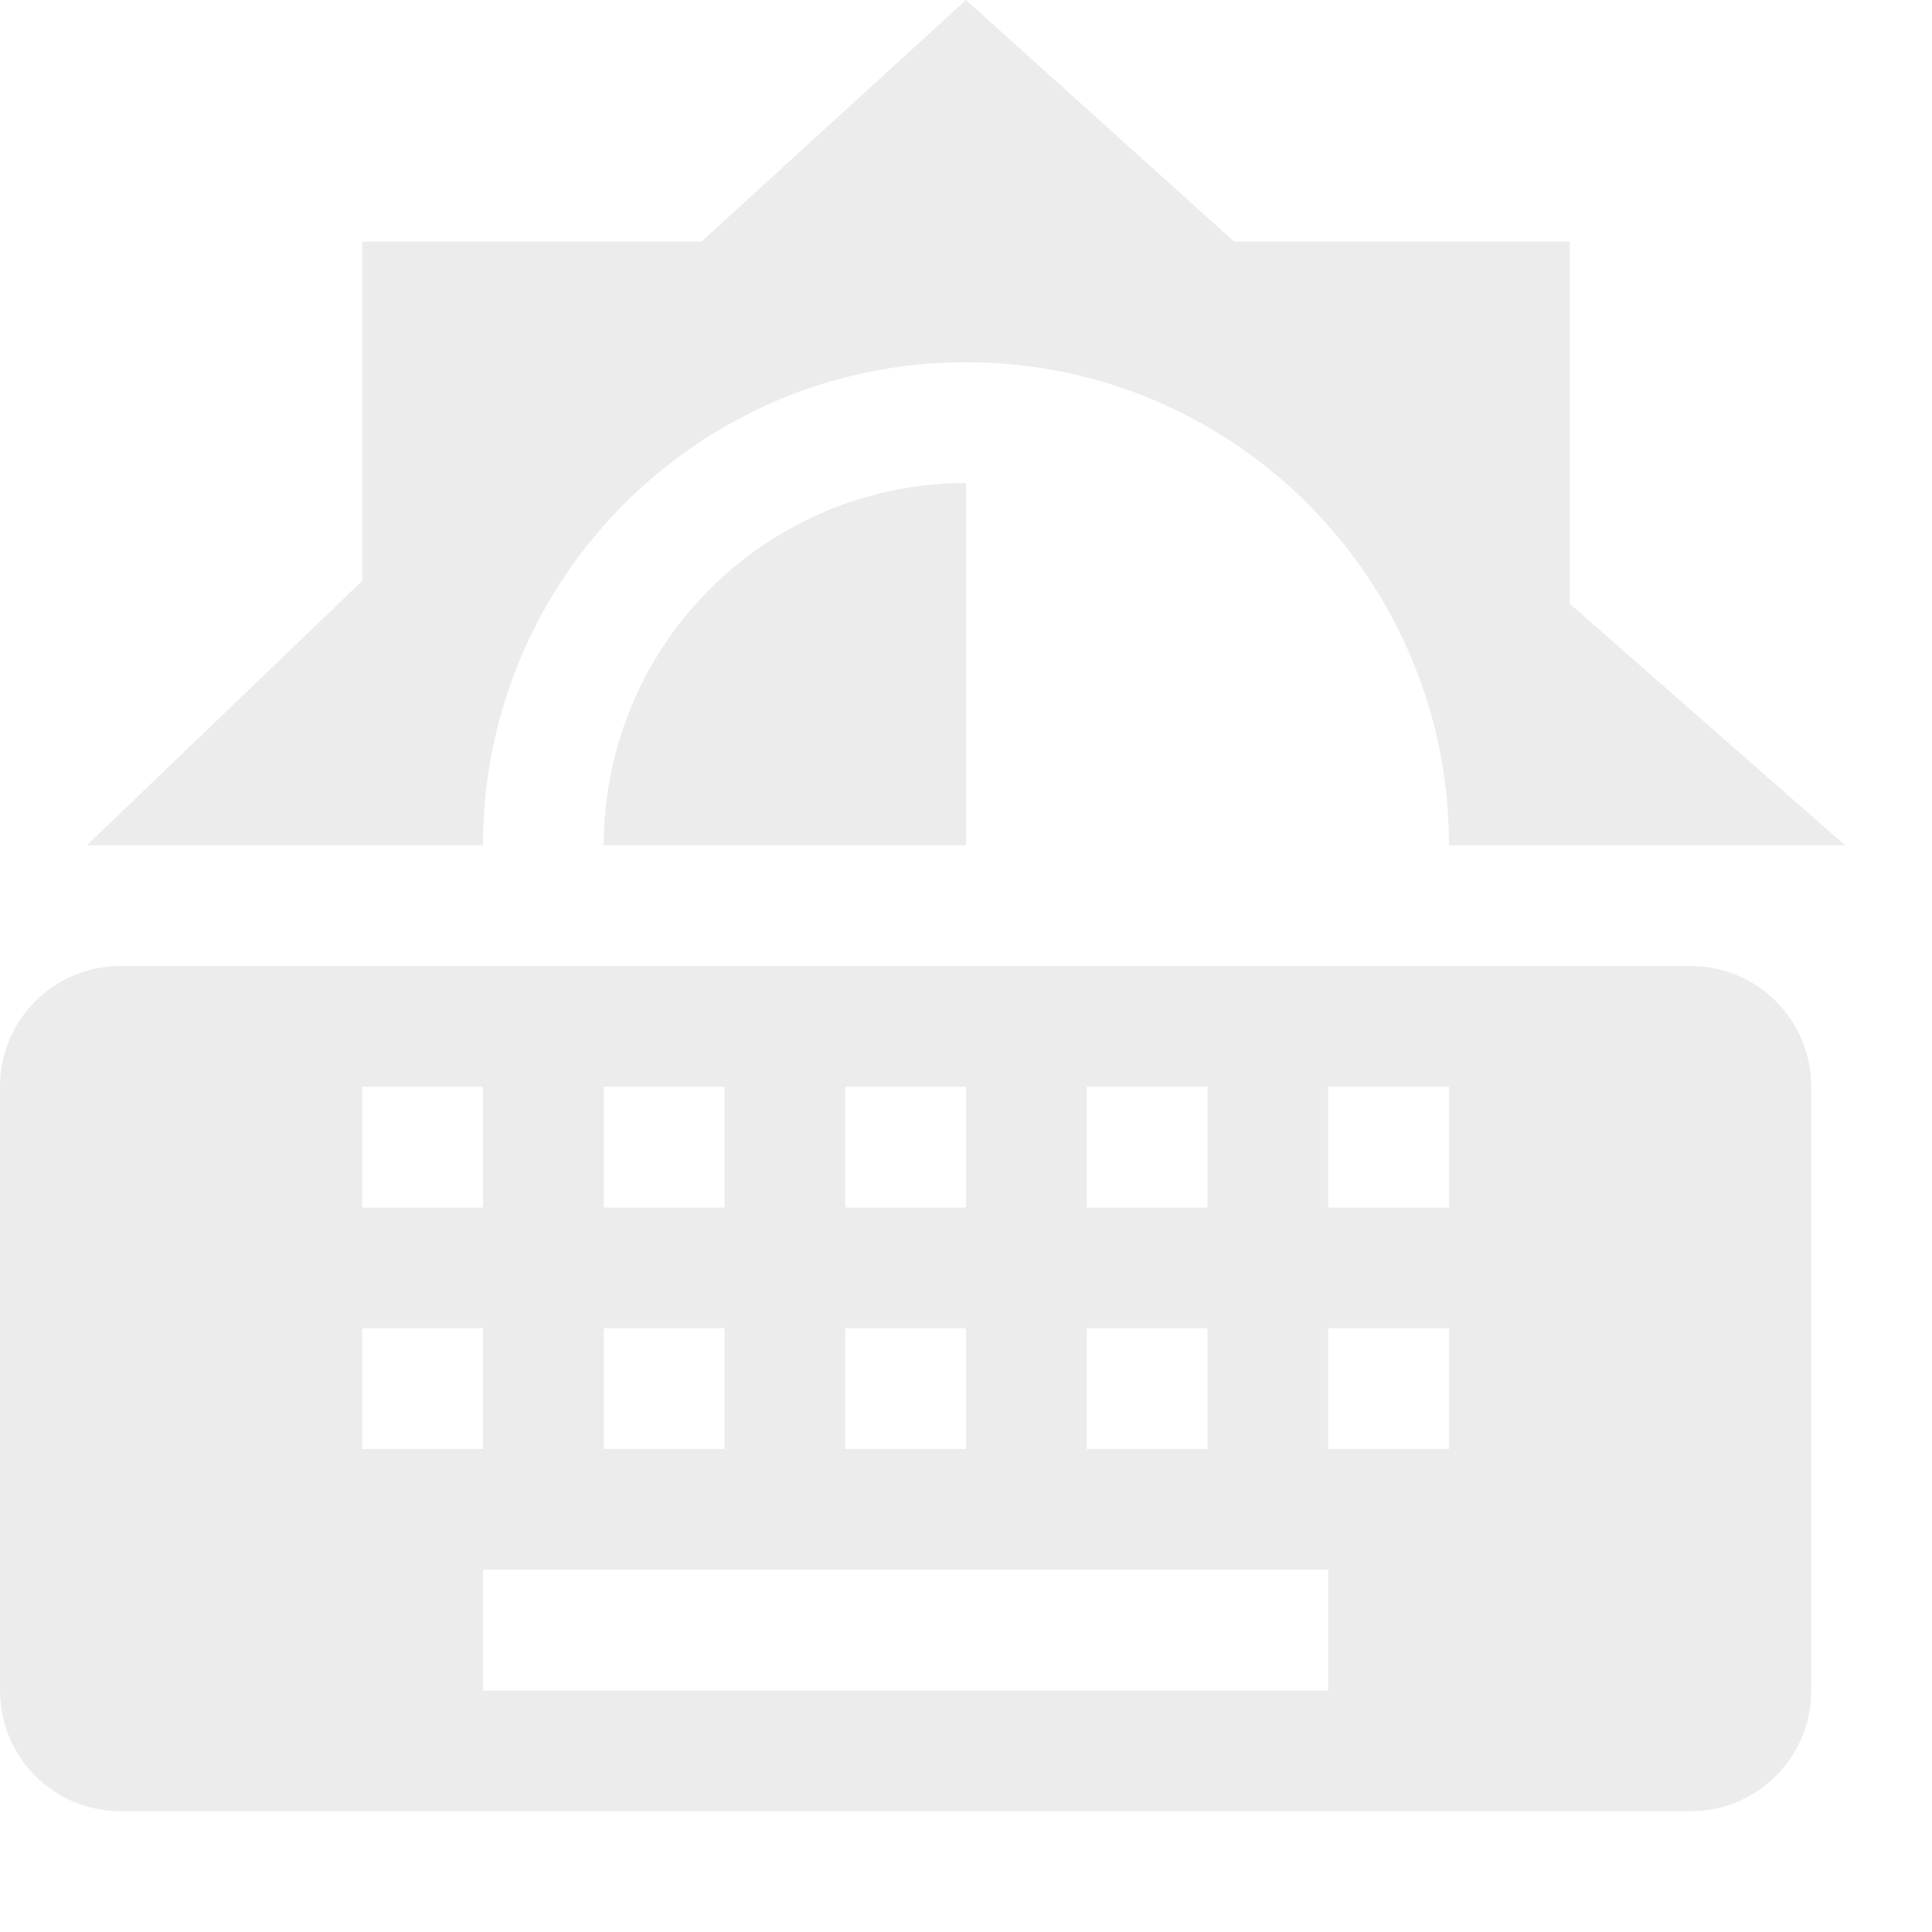 <svg xmlns="http://www.w3.org/2000/svg" width="16" height="16"><defs><style id="current-color-scheme" type="text/css">.ColorScheme-Text{color:#bebebe}</style></defs><path class="ColorScheme-Text" d="M8 0L5.81 2H3v2.81L.72 7H4c0-2.21 1.79-4 4-4s4 1.79 4 4h3.28L13 5V2h-2.78zm0 4a3 3 0 0 0-3 3h3z" opacity=".3" fill="currentColor"/><path class="ColorScheme-Text" d="M15 9c0-.554-.446-1-1-1H1c-.554 0-1 .446-1 1v5c0 .554.446 1 1 1h13c.554 0 1-.446 1-1zm-3 0v1h-1V9zm0 2v1h-1v-1zm-1 2v1H4v-1zm-1-4v1H9V9zm0 2v1H9v-1zM8 9v1H7V9zm0 2v1H7v-1zM6 9v1H5V9zm0 2v1H5v-1zM4 9v1H3V9zm0 2v1H3v-1z" fill="currentColor" fill-rule="evenodd" opacity=".3"/></svg>